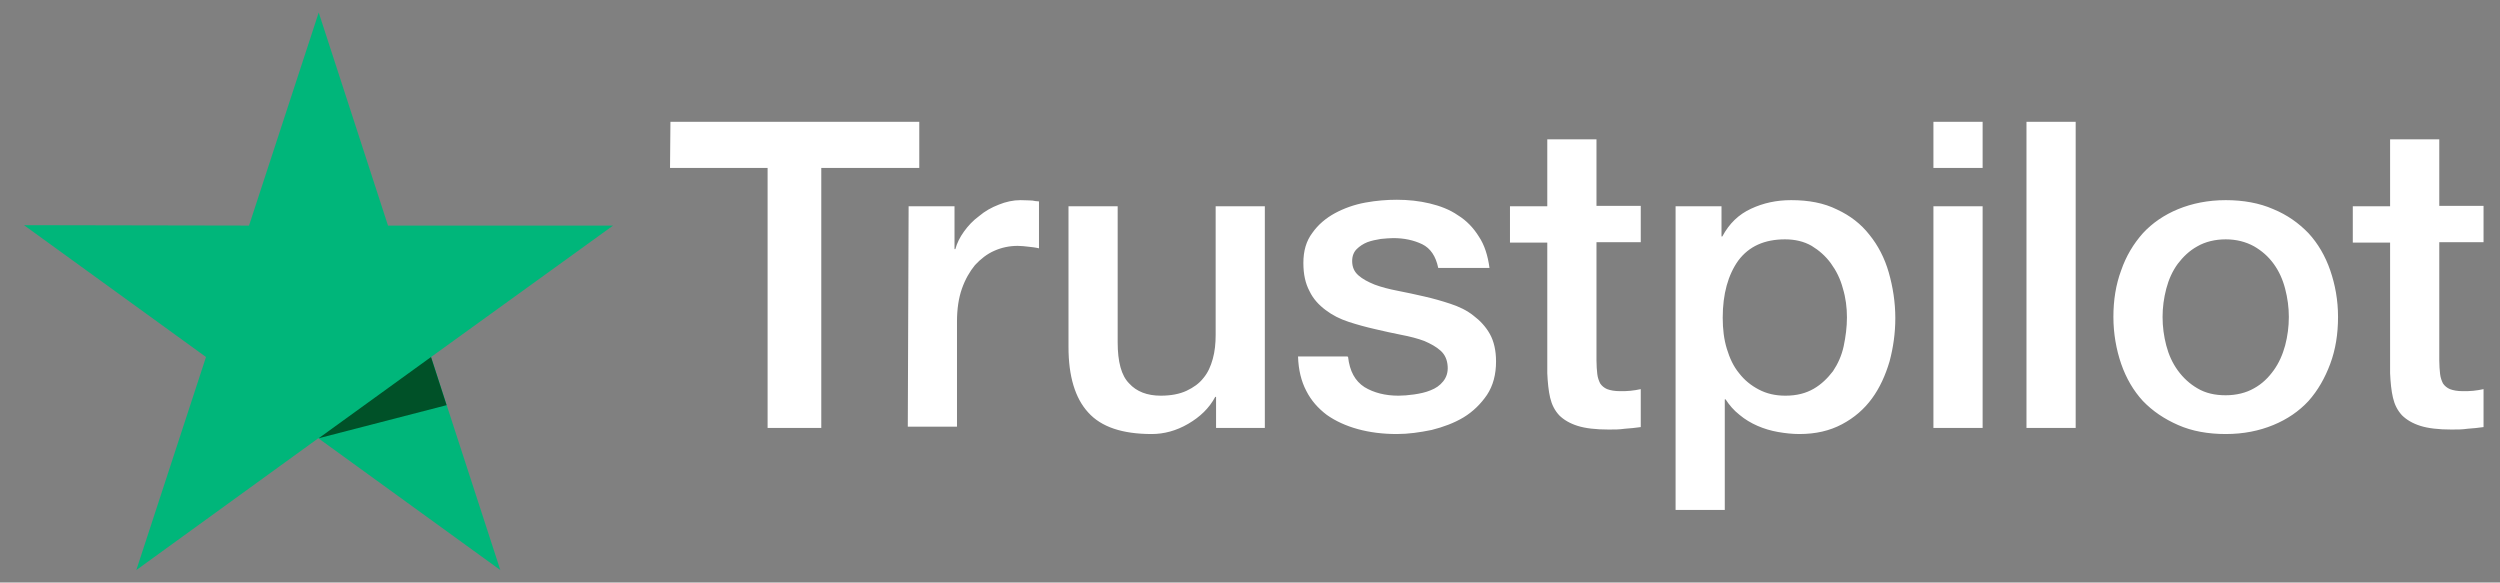 <svg width="103" height="24" viewBox="0 0 103 24" fill="none" xmlns="http://www.w3.org/2000/svg">
<rect x="0" y="0" width="103" height="24" fill="#808080" stroke="none"/>
<g clip-path="url(#clip0_1872_1081)">
<path class="svg-text" d="M27.622 5.018H37.874V6.918H33.837V17.63H31.625V6.918H27.605L27.622 5.018ZM37.435 8.499H39.326V10.264H39.36C39.428 10.012 39.546 9.777 39.715 9.541C39.884 9.306 40.086 9.087 40.34 8.902C40.576 8.7 40.846 8.549 41.15 8.431C41.438 8.314 41.742 8.246 42.045 8.246C42.282 8.246 42.451 8.263 42.535 8.263C42.62 8.28 42.721 8.297 42.806 8.297V10.231C42.67 10.197 42.518 10.18 42.366 10.164C42.214 10.147 42.079 10.13 41.927 10.13C41.59 10.13 41.269 10.197 40.965 10.332C40.661 10.466 40.407 10.668 40.171 10.92C39.951 11.189 39.766 11.509 39.63 11.896C39.495 12.282 39.428 12.736 39.428 13.241V17.58H37.401L37.435 8.499ZM52.094 17.63H50.102V16.352H50.068C49.814 16.823 49.443 17.176 48.953 17.462C48.463 17.748 47.957 17.882 47.45 17.882C46.251 17.882 45.373 17.596 44.832 16.991C44.292 16.402 44.022 15.494 44.022 14.3V8.499H46.048V14.099C46.048 14.906 46.2 15.477 46.521 15.797C46.825 16.133 47.264 16.302 47.822 16.302C48.244 16.302 48.598 16.234 48.886 16.1C49.173 15.965 49.409 15.797 49.578 15.578C49.764 15.36 49.882 15.091 49.966 14.788C50.051 14.485 50.085 14.149 50.085 13.796V8.499H52.111V17.63H52.094ZM55.54 14.704C55.607 15.293 55.827 15.696 56.215 15.948C56.604 16.184 57.077 16.302 57.617 16.302C57.803 16.302 58.023 16.285 58.259 16.251C58.495 16.217 58.732 16.167 58.934 16.083C59.154 15.999 59.323 15.881 59.458 15.713C59.593 15.545 59.661 15.343 59.644 15.091C59.627 14.838 59.542 14.62 59.357 14.452C59.171 14.284 58.951 14.166 58.681 14.048C58.411 13.947 58.09 13.863 57.735 13.796C57.381 13.729 57.026 13.645 56.654 13.56C56.283 13.476 55.911 13.375 55.557 13.258C55.202 13.14 54.898 12.989 54.611 12.77C54.341 12.568 54.104 12.316 53.952 11.996C53.783 11.677 53.699 11.307 53.699 10.836C53.699 10.332 53.817 9.928 54.071 9.592C54.307 9.255 54.628 8.986 54.999 8.784C55.371 8.583 55.793 8.431 56.249 8.347C56.705 8.263 57.144 8.23 57.55 8.23C58.023 8.23 58.478 8.28 58.901 8.381C59.323 8.482 59.728 8.633 60.066 8.869C60.421 9.087 60.708 9.39 60.927 9.743C61.164 10.096 61.299 10.533 61.367 11.038H59.255C59.154 10.55 58.934 10.231 58.597 10.063C58.242 9.894 57.854 9.81 57.398 9.81C57.263 9.81 57.077 9.827 56.891 9.844C56.688 9.878 56.519 9.911 56.334 9.978C56.165 10.046 56.013 10.147 55.895 10.264C55.776 10.382 55.709 10.55 55.709 10.752C55.709 11.004 55.793 11.189 55.962 11.341C56.131 11.492 56.35 11.61 56.638 11.727C56.908 11.828 57.229 11.912 57.583 11.98C57.938 12.047 58.31 12.131 58.681 12.215C59.053 12.299 59.407 12.4 59.762 12.518C60.117 12.636 60.438 12.787 60.708 13.005C60.978 13.207 61.215 13.46 61.383 13.762C61.552 14.065 61.637 14.452 61.637 14.889C61.637 15.427 61.519 15.881 61.265 16.268C61.012 16.638 60.691 16.957 60.303 17.193C59.914 17.428 59.458 17.596 58.985 17.714C58.495 17.815 58.023 17.882 57.55 17.882C56.975 17.882 56.435 17.815 55.945 17.68C55.455 17.546 55.016 17.344 54.662 17.092C54.307 16.823 54.02 16.503 53.817 16.1C53.614 15.713 53.496 15.242 53.479 14.687H55.523V14.704H55.54ZM62.211 8.499H63.748V5.741H65.775V8.482H67.599V9.978H65.775V14.855C65.775 15.074 65.791 15.242 65.808 15.41C65.825 15.562 65.876 15.696 65.927 15.797C65.994 15.898 66.095 15.982 66.214 16.032C66.349 16.083 66.518 16.116 66.754 16.116C66.889 16.116 67.041 16.116 67.176 16.1C67.311 16.083 67.463 16.066 67.599 16.032V17.596C67.379 17.63 67.159 17.647 66.94 17.664C66.72 17.697 66.518 17.697 66.281 17.697C65.741 17.697 65.319 17.647 64.998 17.546C64.677 17.445 64.423 17.294 64.238 17.109C64.052 16.907 63.934 16.672 63.866 16.386C63.798 16.1 63.765 15.747 63.748 15.377V9.995H62.211V8.465V8.499ZM69.017 8.499H70.926V9.743H70.959C71.246 9.205 71.635 8.835 72.142 8.6C72.648 8.364 73.189 8.246 73.797 8.246C74.523 8.246 75.148 8.364 75.688 8.633C76.229 8.885 76.668 9.222 77.023 9.676C77.377 10.113 77.647 10.634 77.816 11.223C77.985 11.812 78.087 12.45 78.087 13.106C78.087 13.729 78.002 14.317 77.85 14.889C77.681 15.461 77.445 15.982 77.124 16.419C76.803 16.857 76.398 17.21 75.891 17.479C75.384 17.748 74.81 17.882 74.135 17.882C73.847 17.882 73.543 17.849 73.256 17.798C72.969 17.748 72.682 17.664 72.412 17.546C72.142 17.428 71.888 17.277 71.669 17.092C71.432 16.907 71.246 16.688 71.094 16.453H71.061V21.01H69.034V8.499H69.017ZM76.094 13.073C76.094 12.669 76.043 12.265 75.925 11.879C75.823 11.492 75.655 11.156 75.435 10.853C75.215 10.55 74.945 10.315 74.641 10.13C74.32 9.945 73.949 9.861 73.543 9.861C72.699 9.861 72.057 10.147 71.618 10.735C71.196 11.324 70.976 12.114 70.976 13.09C70.976 13.56 71.027 13.981 71.145 14.368C71.263 14.754 71.415 15.091 71.652 15.377C71.871 15.662 72.142 15.881 72.463 16.049C72.783 16.217 73.138 16.302 73.56 16.302C74.033 16.302 74.405 16.201 74.726 16.016C75.047 15.831 75.3 15.578 75.519 15.293C75.722 14.99 75.874 14.653 75.959 14.267C76.043 13.863 76.094 13.476 76.094 13.073ZM79.657 5.018H81.684V6.918H79.657V5.018ZM79.657 8.499H81.684V17.63H79.657V8.499ZM83.491 5.018H85.518V17.63H83.491V5.018ZM91.699 17.882C90.973 17.882 90.314 17.765 89.74 17.512C89.166 17.26 88.693 16.941 88.287 16.52C87.899 16.1 87.595 15.578 87.392 14.99C87.19 14.401 87.072 13.745 87.072 13.056C87.072 12.366 87.173 11.727 87.392 11.139C87.595 10.55 87.899 10.046 88.287 9.609C88.676 9.188 89.166 8.852 89.74 8.616C90.314 8.381 90.973 8.246 91.699 8.246C92.425 8.246 93.084 8.364 93.658 8.616C94.232 8.852 94.705 9.188 95.111 9.609C95.499 10.029 95.803 10.55 96.006 11.139C96.208 11.727 96.327 12.366 96.327 13.056C96.327 13.762 96.225 14.401 96.006 14.99C95.786 15.578 95.499 16.083 95.111 16.52C94.722 16.941 94.232 17.277 93.658 17.512C93.084 17.748 92.442 17.882 91.699 17.882ZM91.699 16.285C92.138 16.285 92.543 16.184 92.864 15.999C93.202 15.814 93.456 15.562 93.675 15.259C93.895 14.956 94.047 14.603 94.148 14.233C94.249 13.846 94.3 13.46 94.3 13.056C94.3 12.669 94.249 12.282 94.148 11.896C94.047 11.509 93.895 11.172 93.675 10.87C93.456 10.567 93.185 10.332 92.864 10.147C92.527 9.962 92.138 9.861 91.699 9.861C91.26 9.861 90.855 9.962 90.534 10.147C90.196 10.332 89.943 10.584 89.723 10.87C89.504 11.172 89.352 11.509 89.25 11.896C89.149 12.282 89.098 12.669 89.098 13.056C89.098 13.46 89.149 13.846 89.25 14.233C89.352 14.62 89.504 14.956 89.723 15.259C89.943 15.562 90.213 15.814 90.534 15.999C90.871 16.201 91.26 16.285 91.699 16.285ZM96.935 8.499H98.472V5.741H100.498V8.482H102.322V9.978H100.498V14.855C100.498 15.074 100.515 15.242 100.532 15.41C100.549 15.562 100.6 15.696 100.65 15.797C100.718 15.898 100.819 15.982 100.937 16.032C101.072 16.083 101.241 16.116 101.478 16.116C101.613 16.116 101.765 16.116 101.9 16.1C102.035 16.083 102.187 16.066 102.322 16.032V17.596C102.103 17.63 101.883 17.647 101.664 17.664C101.444 17.697 101.241 17.697 101.005 17.697C100.464 17.697 100.042 17.647 99.721 17.546C99.4 17.445 99.147 17.294 98.961 17.109C98.775 16.907 98.657 16.672 98.59 16.386C98.522 16.1 98.488 15.747 98.472 15.377V9.995H96.935V8.465V8.499Z" fill="white"/>
<path d="M25.258 9.294H15.986L13.131 0.516L10.26 9.294L0.988 9.277L8.487 14.709L5.616 23.487L13.115 18.055L20.613 23.487L17.759 14.709L25.258 9.294Z" fill="#00B67A"/>
<path d="M18.4 16.693L17.758 14.709L13.131 18.055L18.4 16.693Z" fill="#005128"/>
</g>
<defs>
<clipPath id="clip0_1872_1081">
<rect width="102" height="24" fill="white" transform="translate(0.5)"/>
</clipPath>
</defs>
</svg>
